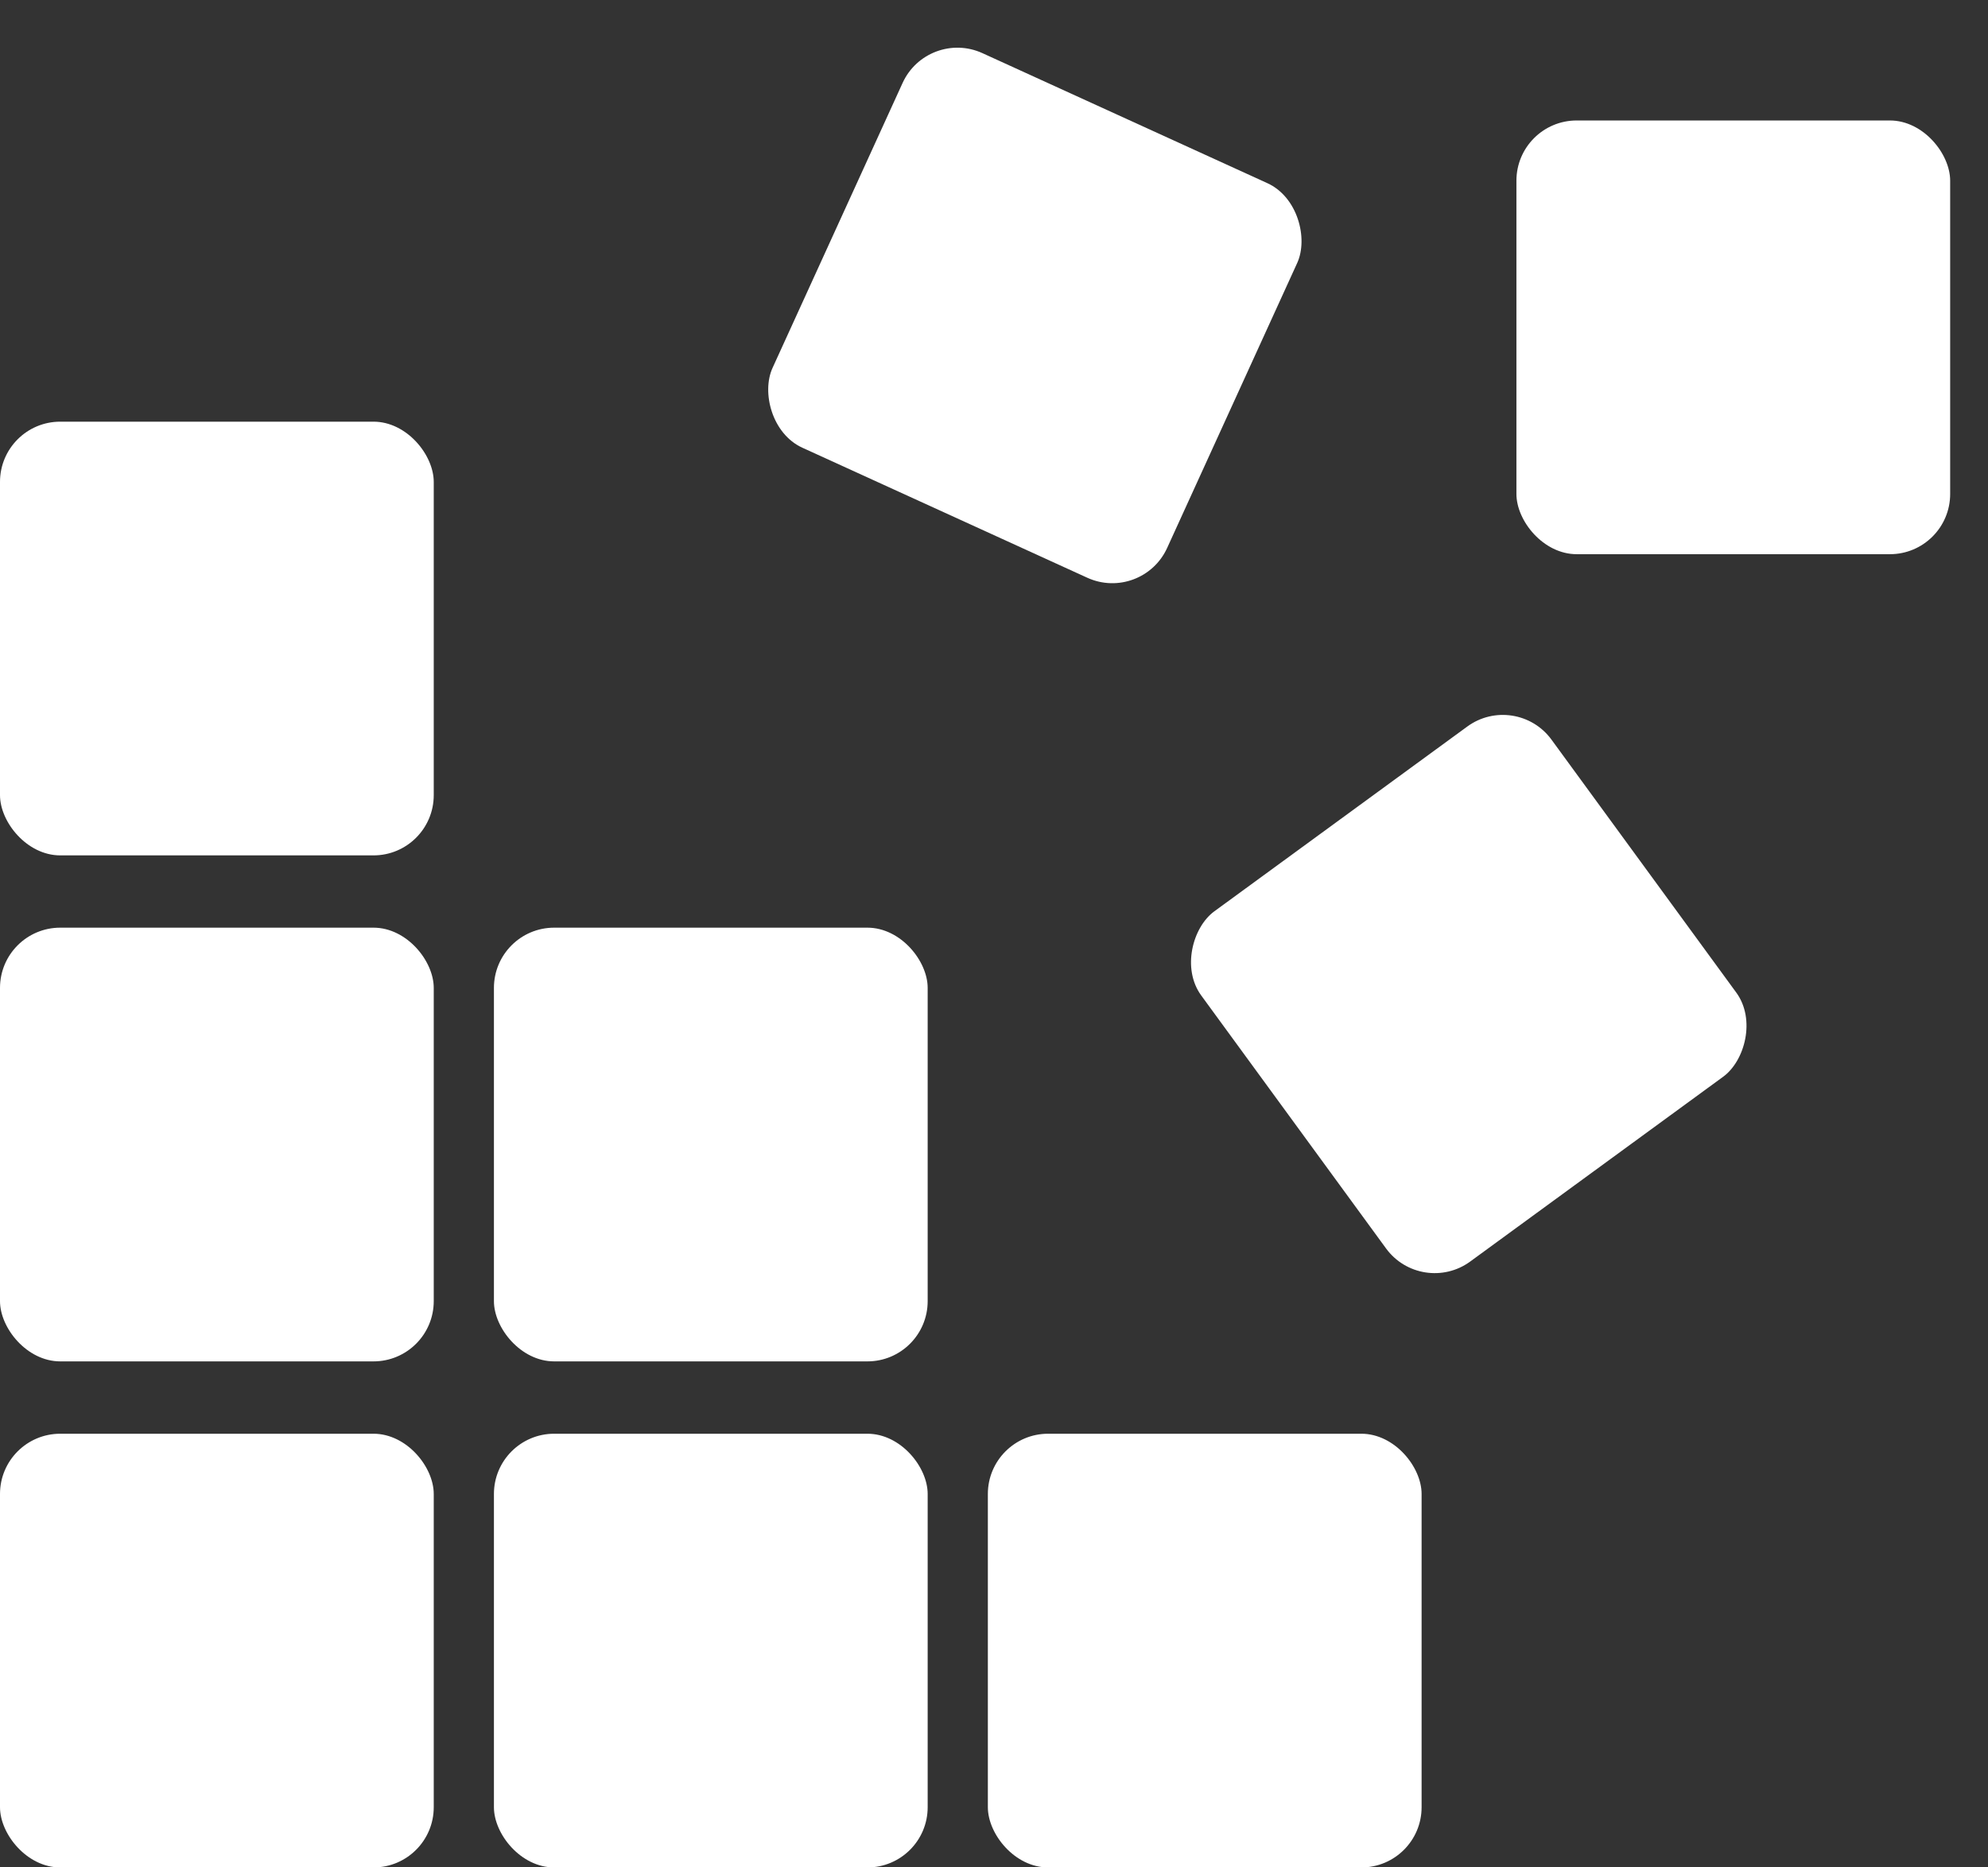 <svg width="33" height="31" viewBox="0 0 33 31" fill="none" xmlns="http://www.w3.org/2000/svg">
<rect x="0" y="0" width="33" height="31" fill="#333333" stroke="none"/>
<rect y="23.801" width="7.2" height="7.2" rx="1" fill="white"/>
<rect y="15.4" width="7.2" height="7.2" rx="1" fill="white"/>
<rect y="7" width="7.2" height="7.2" rx="1" fill="white"/>
<rect x="25.172" y="2" width="7.2" height="7.2" rx="1" fill="white"/>
<rect x="15.398" y="0.467" width="7.2" height="7.2" rx="1" transform="rotate(24.53 15.398 0.467)" fill="white"/>
<rect x="8.199" y="23.801" width="7.2" height="7.2" rx="1" fill="white"/>
<rect x="8.199" y="15.4" width="7.2" height="7.2" rx="1" fill="white"/>
<rect x="16.398" y="23.801" width="7.2" height="7.2" rx="1" fill="white"/>
<rect x="25.164" y="11.471" width="7.2" height="7.2" rx="1" transform="rotate(53.85 25.164 11.471)" fill="white"/>
</svg>
